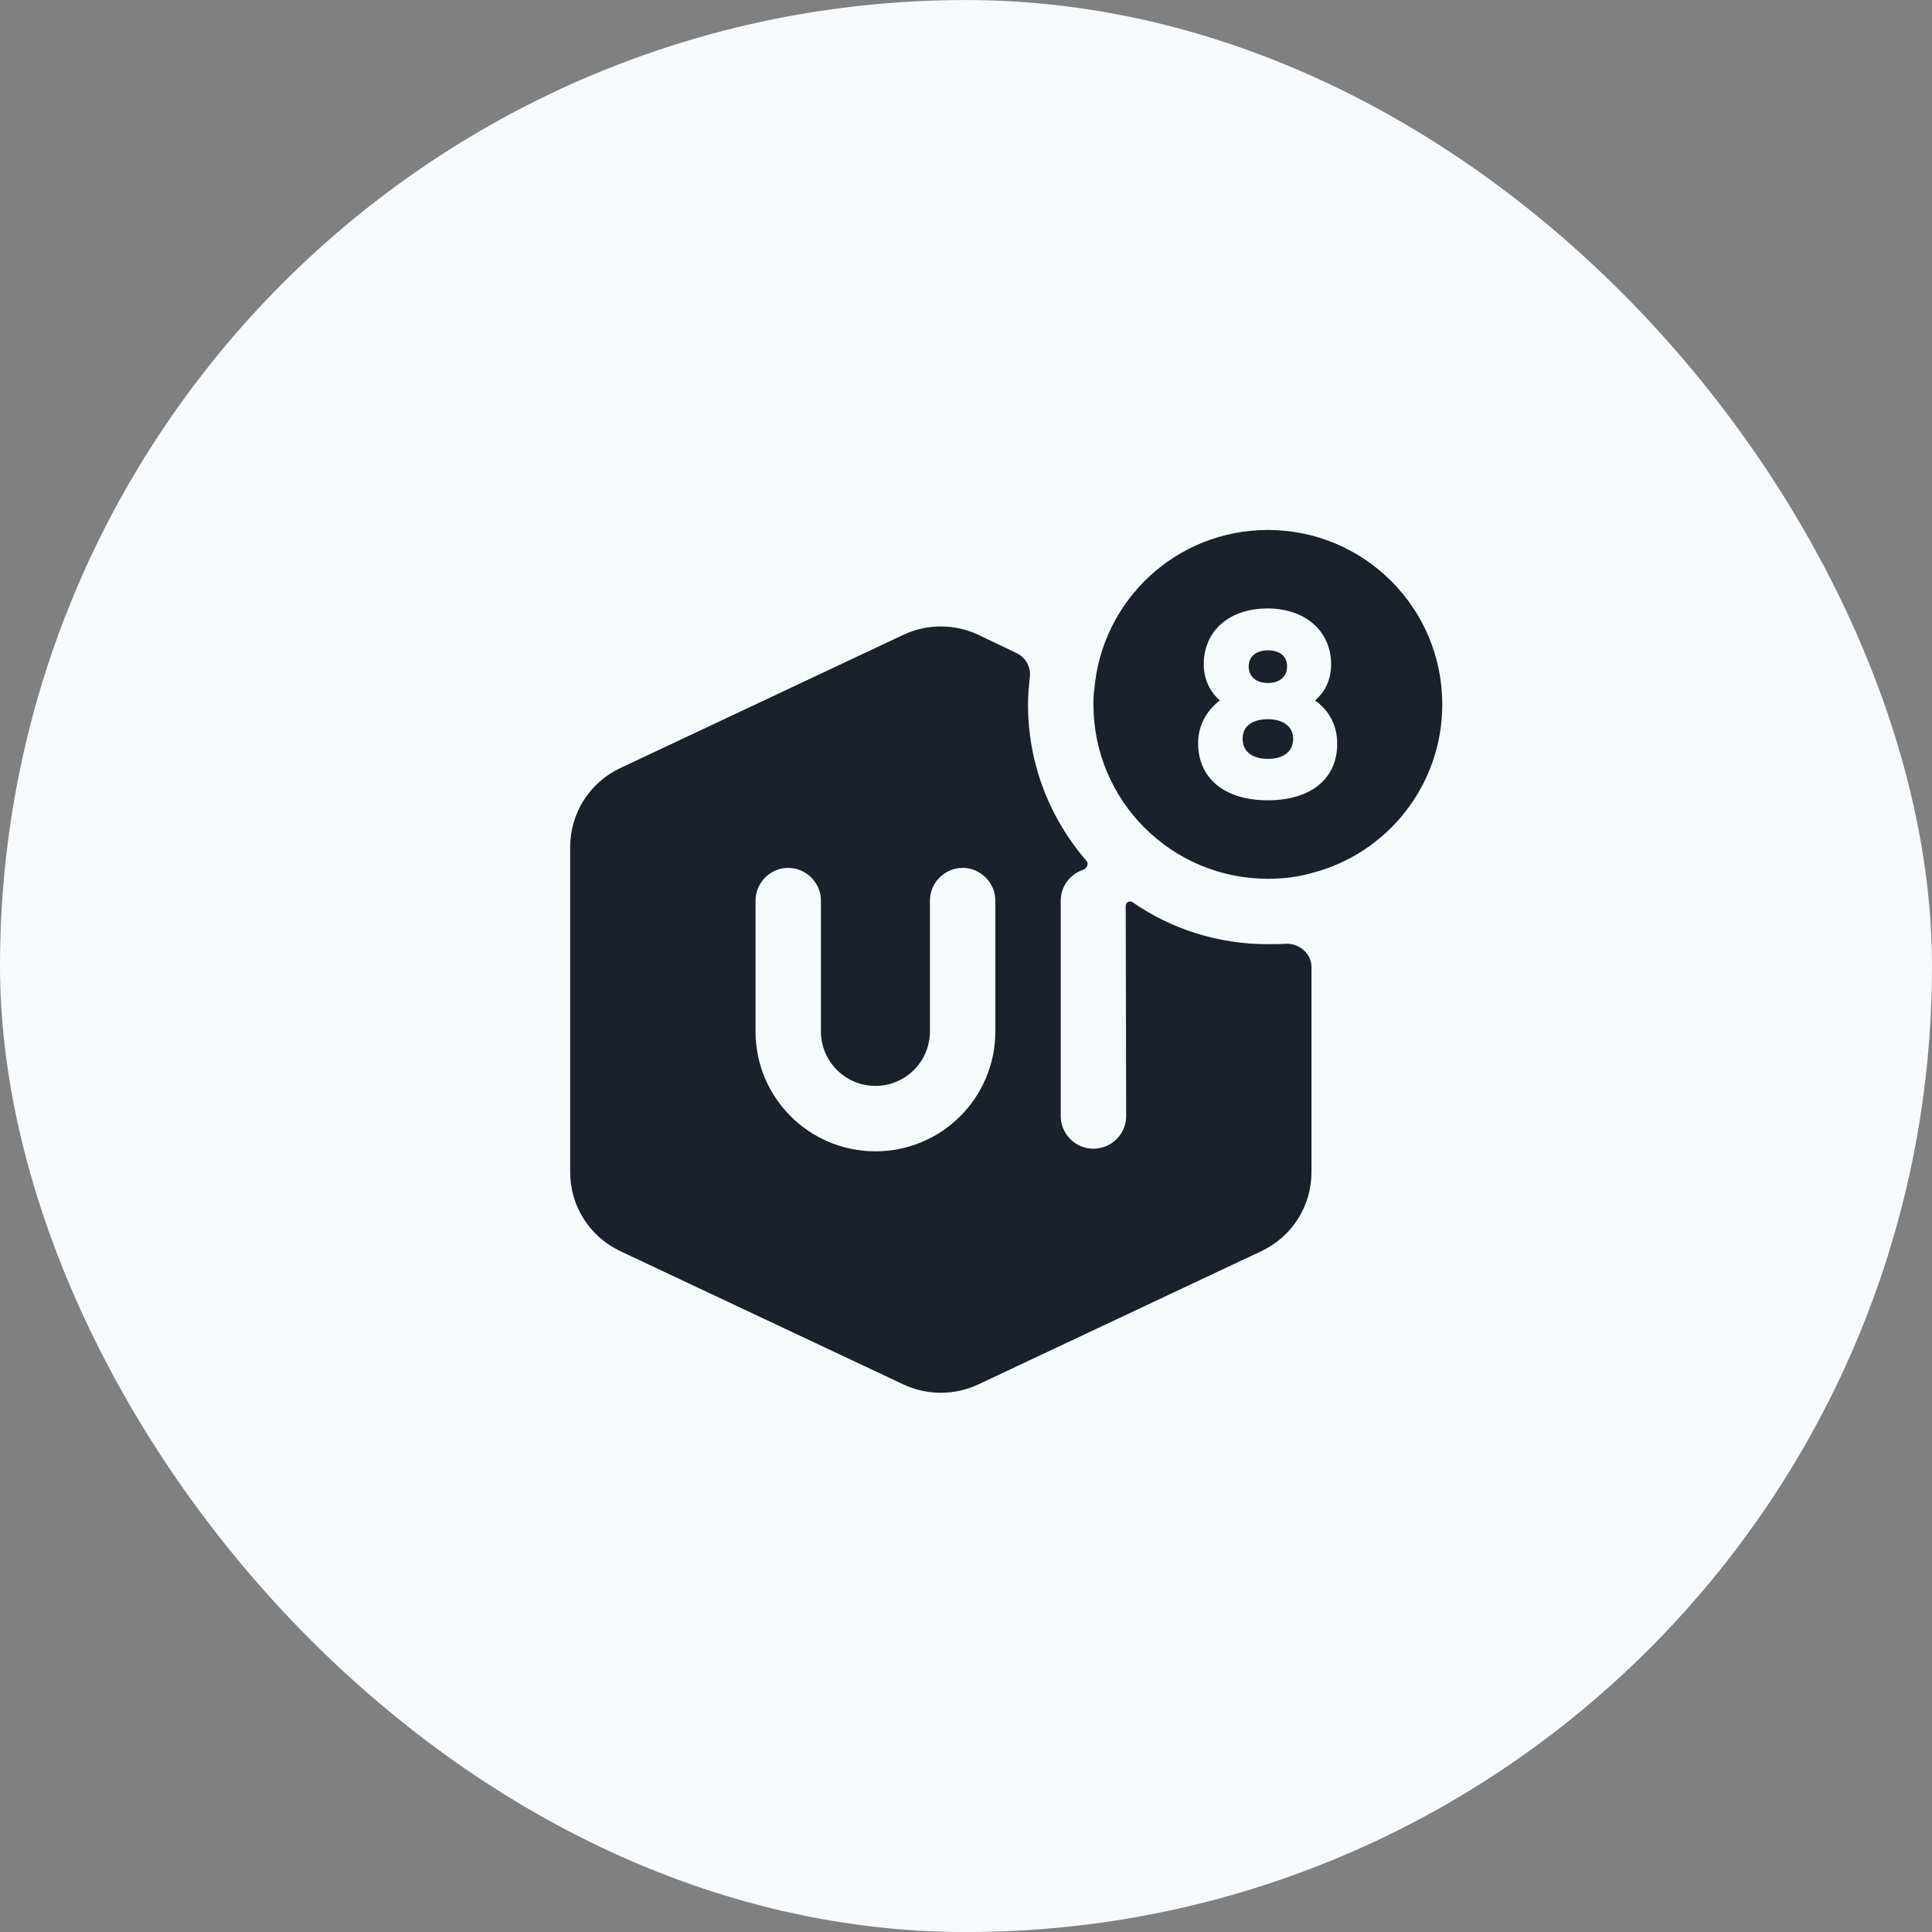 <svg width="48" height="48" viewBox="0 0 48 48" fill="none" xmlns="http://www.w3.org/2000/svg">
<rect x="0" y="0" width="48" height="48" fill="#808080" stroke="none"/>
<rect y="0.001" width="48" height="48" rx="24" fill="#F7FAFC"/>
<path d="M31.5 17.868C31.348 17.868 30.872 17.901 30.872 18.356C30.872 18.67 31.11 18.854 31.5 18.854C31.89 18.854 32.128 18.67 32.128 18.356C32.128 17.998 31.803 17.868 31.5 17.868Z" fill="#1A202C"/>
<path d="M31.5 16.969C31.793 16.969 31.977 16.807 31.977 16.558C31.977 16.254 31.728 16.157 31.5 16.157C31.273 16.157 31.023 16.265 31.023 16.558C31.023 16.807 31.208 16.969 31.5 16.969Z" fill="#1A202C"/>
<path d="M31.5 13.167C29.225 13.167 27.372 14.911 27.188 17.132C27.166 17.251 27.166 17.381 27.166 17.5C27.166 19.894 29.106 21.833 31.5 21.833C31.879 21.833 32.236 21.79 32.583 21.692C34.457 21.216 35.833 19.515 35.833 17.5C35.833 15.106 33.894 13.167 31.5 13.167ZM31.5 19.883C30.427 19.883 29.767 19.342 29.767 18.464C29.767 18.042 29.962 17.663 30.308 17.402C30.048 17.175 29.907 16.861 29.907 16.503C29.907 15.669 30.547 15.117 31.489 15.117C32.431 15.117 33.071 15.68 33.071 16.503C33.071 16.861 32.941 17.175 32.67 17.402C33.027 17.652 33.222 18.031 33.222 18.464C33.233 19.342 32.572 19.883 31.5 19.883Z" fill="#1A202C"/>
<path d="M31.5 23.458C30.254 23.458 29.095 23.079 28.142 22.418C28.066 22.364 27.968 22.418 27.968 22.505L27.979 27.727C27.979 28.182 27.611 28.539 27.166 28.539C26.722 28.539 26.354 28.182 26.354 27.727V22.375C26.354 22.017 26.592 21.714 26.917 21.606C27.004 21.573 27.058 21.454 26.993 21.389C26.094 20.349 25.541 18.995 25.541 17.511C25.541 17.327 25.552 17.132 25.574 16.948C25.574 16.904 25.585 16.872 25.585 16.828C25.617 16.579 25.487 16.341 25.271 16.233L24.296 15.767C23.711 15.496 23.039 15.496 22.454 15.767L15.412 19.082C14.654 19.439 14.166 20.198 14.166 21.043V29.124C14.166 29.969 14.654 30.727 15.412 31.085L22.454 34.4C23.039 34.671 23.711 34.671 24.296 34.4L31.337 31.085C32.096 30.727 32.583 29.969 32.583 29.124V24.022C32.583 23.686 32.269 23.426 31.933 23.448C31.792 23.458 31.651 23.458 31.5 23.458ZM24.729 25.625C24.729 27.272 23.396 28.604 21.75 28.604C20.103 28.604 18.771 27.272 18.771 25.625V22.375C18.771 21.931 19.139 21.562 19.583 21.562C20.027 21.562 20.396 21.931 20.396 22.375V25.625C20.396 26.372 21.002 26.979 21.75 26.979C22.497 26.979 23.104 26.372 23.104 25.625V22.375C23.104 21.931 23.472 21.562 23.916 21.562C24.361 21.562 24.729 21.931 24.729 22.375V25.625Z" fill="#1A202C"/>
</svg>
